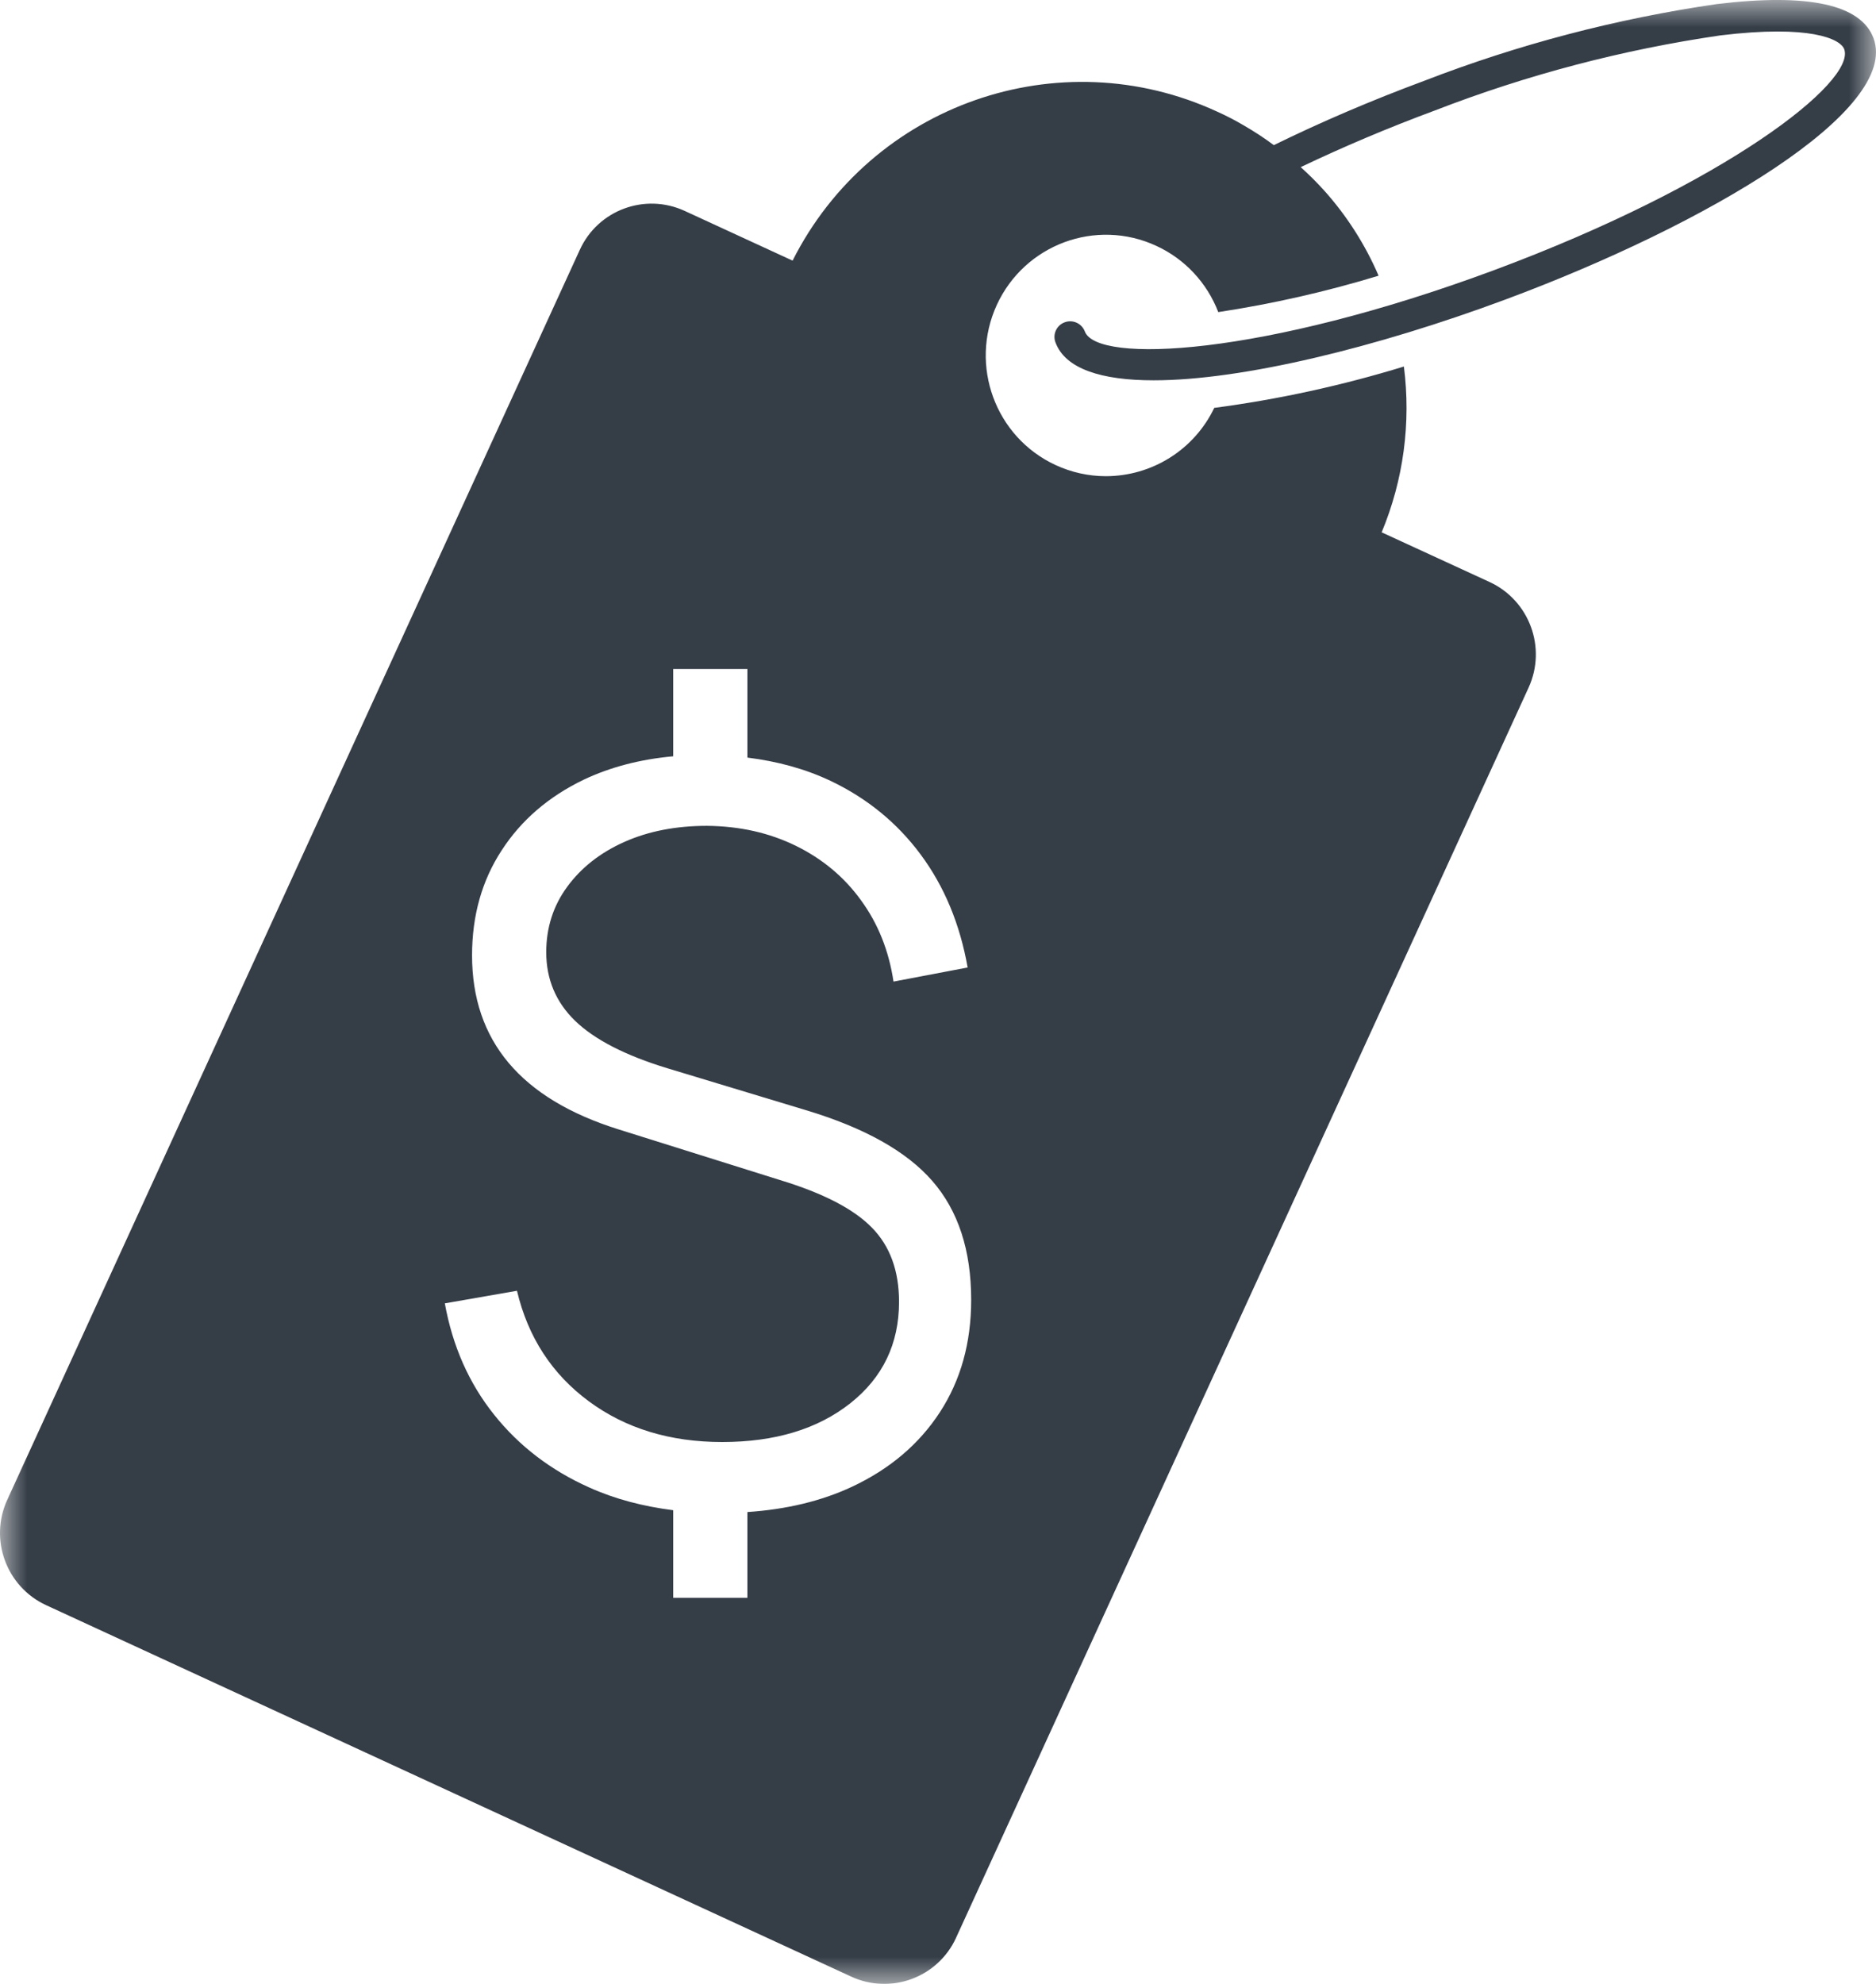 <svg width="35" height="37" viewBox="0 0 35 37" fill="none" xmlns="http://www.w3.org/2000/svg">
<mask id="mask0_3_1932" style="mask-type:luminance" maskUnits="userSpaceOnUse" x="0" y="0" width="35" height="37">
<path fill-rule="evenodd" clip-rule="evenodd" d="M0 0H35V37H0V0Z" fill="white"/>
</mask>
<g mask="url(#mask0_3_1932)">
<path fill-rule="evenodd" clip-rule="evenodd" d="M17.536 26.337C17.147 26.934 16.601 27.398 15.894 27.729C15.325 27.995 14.672 28.151 13.944 28.2V29.799H12.56V28.166C12.001 28.095 11.475 27.959 10.994 27.742C10.278 27.422 9.685 26.97 9.218 26.384C8.75 25.799 8.444 25.108 8.299 24.308L9.645 24.073C9.851 24.941 10.3 25.628 10.985 26.134C11.671 26.641 12.501 26.894 13.473 26.894C14.457 26.894 15.253 26.653 15.863 26.172C16.47 25.692 16.773 25.061 16.773 24.28C16.773 23.701 16.605 23.239 16.265 22.894C15.928 22.548 15.354 22.251 14.545 22.006L11.536 21.062C9.716 20.491 8.807 19.41 8.807 17.817C8.807 17.076 8.992 16.421 9.359 15.86C9.724 15.296 10.236 14.856 10.891 14.541C11.385 14.307 11.941 14.161 12.56 14.105V12.477H13.944V14.129C14.505 14.199 15.025 14.34 15.499 14.565C16.18 14.89 16.74 15.348 17.178 15.939C17.617 16.531 17.909 17.232 18.053 18.044L16.67 18.307C16.583 17.729 16.381 17.224 16.063 16.79C15.748 16.353 15.341 16.017 14.847 15.774C14.35 15.531 13.799 15.408 13.191 15.402C12.614 15.402 12.1 15.501 11.649 15.702C11.197 15.903 10.842 16.184 10.582 16.539C10.322 16.893 10.191 17.301 10.191 17.759C10.191 18.263 10.371 18.691 10.73 19.039C11.092 19.388 11.663 19.683 12.447 19.922L15.033 20.704C16.125 21.032 16.912 21.471 17.395 22.026C17.877 22.58 18.119 23.318 18.119 24.242C18.119 25.041 17.925 25.739 17.536 26.337ZM27.871 5.04C23.547 6.645 20.463 6.788 20.239 6.181C20.181 6.03 20.012 5.954 19.861 6.012C19.713 6.067 19.635 6.235 19.691 6.384C19.873 6.88 20.55 7.093 21.523 7.093C23.178 7.093 25.686 6.478 28.076 5.59C31.868 4.182 35.448 2.053 34.954 0.713C34.72 0.084 33.738 -0.131 32.029 0.076C30.162 0.347 28.33 0.827 26.569 1.508C25.577 1.876 24.636 2.28 23.765 2.707C23.587 2.573 23.4 2.452 23.207 2.34C23.049 2.247 22.884 2.161 22.715 2.085C19.76 0.719 16.256 1.946 14.787 4.861L12.773 3.933C12.032 3.593 11.157 3.917 10.818 4.658L0.135 27.973C-0.205 28.714 0.119 29.592 0.857 29.935C0.859 29.935 0.859 29.935 0.861 29.937L15.88 36.864C16.621 37.206 17.496 36.882 17.837 36.141C17.837 36.139 17.839 36.137 17.839 36.135L28.52 12.821C28.858 12.079 28.534 11.2 27.794 10.856L25.777 9.928C26.184 8.953 26.327 7.885 26.192 6.836C25.037 7.19 23.852 7.449 22.654 7.607C22.281 8.387 21.493 8.881 20.63 8.881C20.306 8.881 19.988 8.809 19.695 8.674C18.57 8.154 18.079 6.816 18.597 5.687C19.117 4.558 20.449 4.064 21.574 4.586C22.106 4.831 22.519 5.275 22.729 5.821C23.741 5.667 24.742 5.44 25.72 5.142C25.47 4.562 25.129 4.027 24.708 3.557C24.569 3.403 24.422 3.256 24.267 3.117C25.053 2.742 25.891 2.386 26.774 2.059C28.49 1.394 30.277 0.925 32.098 0.66C33.771 0.457 34.335 0.725 34.407 0.917C34.629 1.526 32.196 3.433 27.871 5.04Z" fill="#353D47"/>
</g>
</svg>
